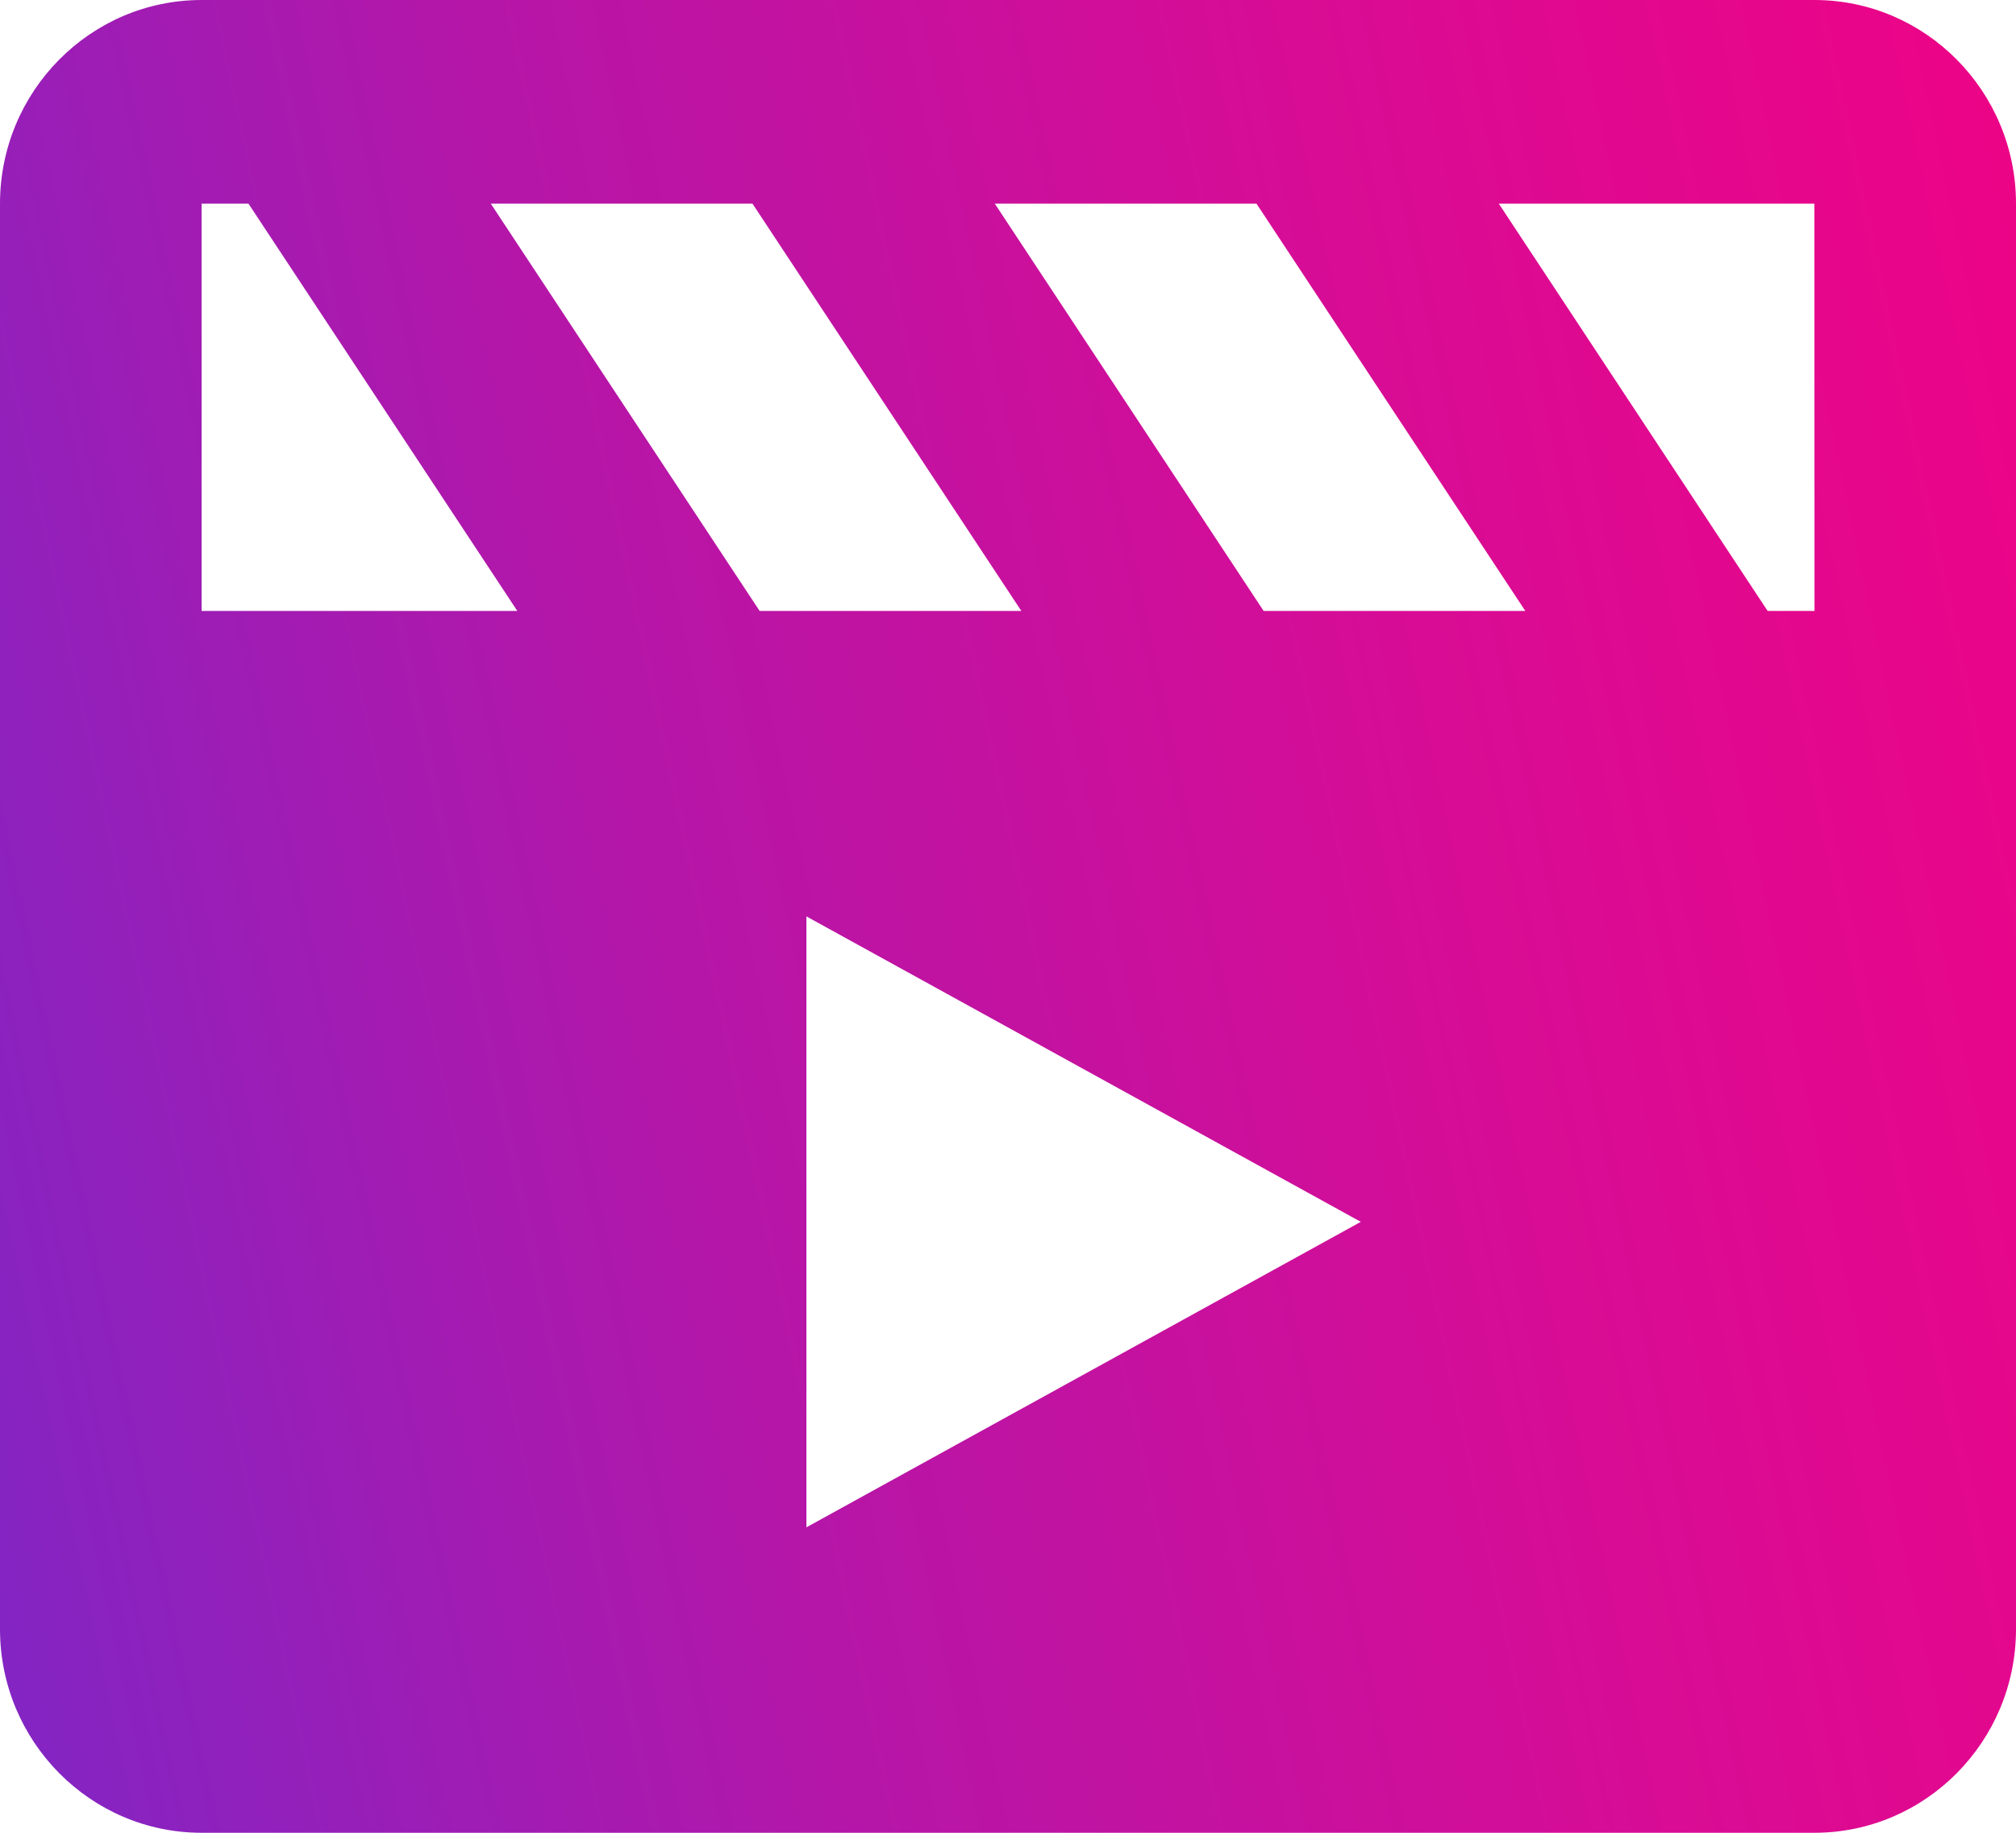 <svg width="55" height="50" viewBox="0 0 55 50" fill="none" xmlns="http://www.w3.org/2000/svg">
<path d="M49.5 0H5.5C2.467 0 0 2.492 0 5.556V44.444C0 47.508 2.467 50 5.5 50H49.5C52.533 50 55 47.508 55 44.444V5.556C55 2.492 52.533 0 49.5 0ZM49.503 16.667C49.5 16.667 49.5 16.667 49.503 16.667H48.224L40.89 5.556H49.5L49.503 16.667ZM37.125 33.333L22 41.667V25L37.125 33.333ZM34.474 16.667L27.14 5.556H34.279L41.613 16.667H34.474ZM27.863 16.667H20.724L13.39 5.556H20.529L27.863 16.667ZM5.5 5.556H6.779L14.113 16.667H5.5V5.556Z" fill="url(#paint0_linear_30_442)"/>
<defs>
<linearGradient id="paint0_linear_30_442" x1="-7.54" y1="12.796" x2="61.801" y2="-1.94" gradientUnits="userSpaceOnUse">
<stop stop-color="#8225C4"/>
<stop offset="0.318" stop-color="#B516A8"/>
<stop offset="0.625" stop-color="#D80C95"/>
<stop offset="1" stop-color="#F50081"/>
</linearGradient>
</defs>
</svg>

